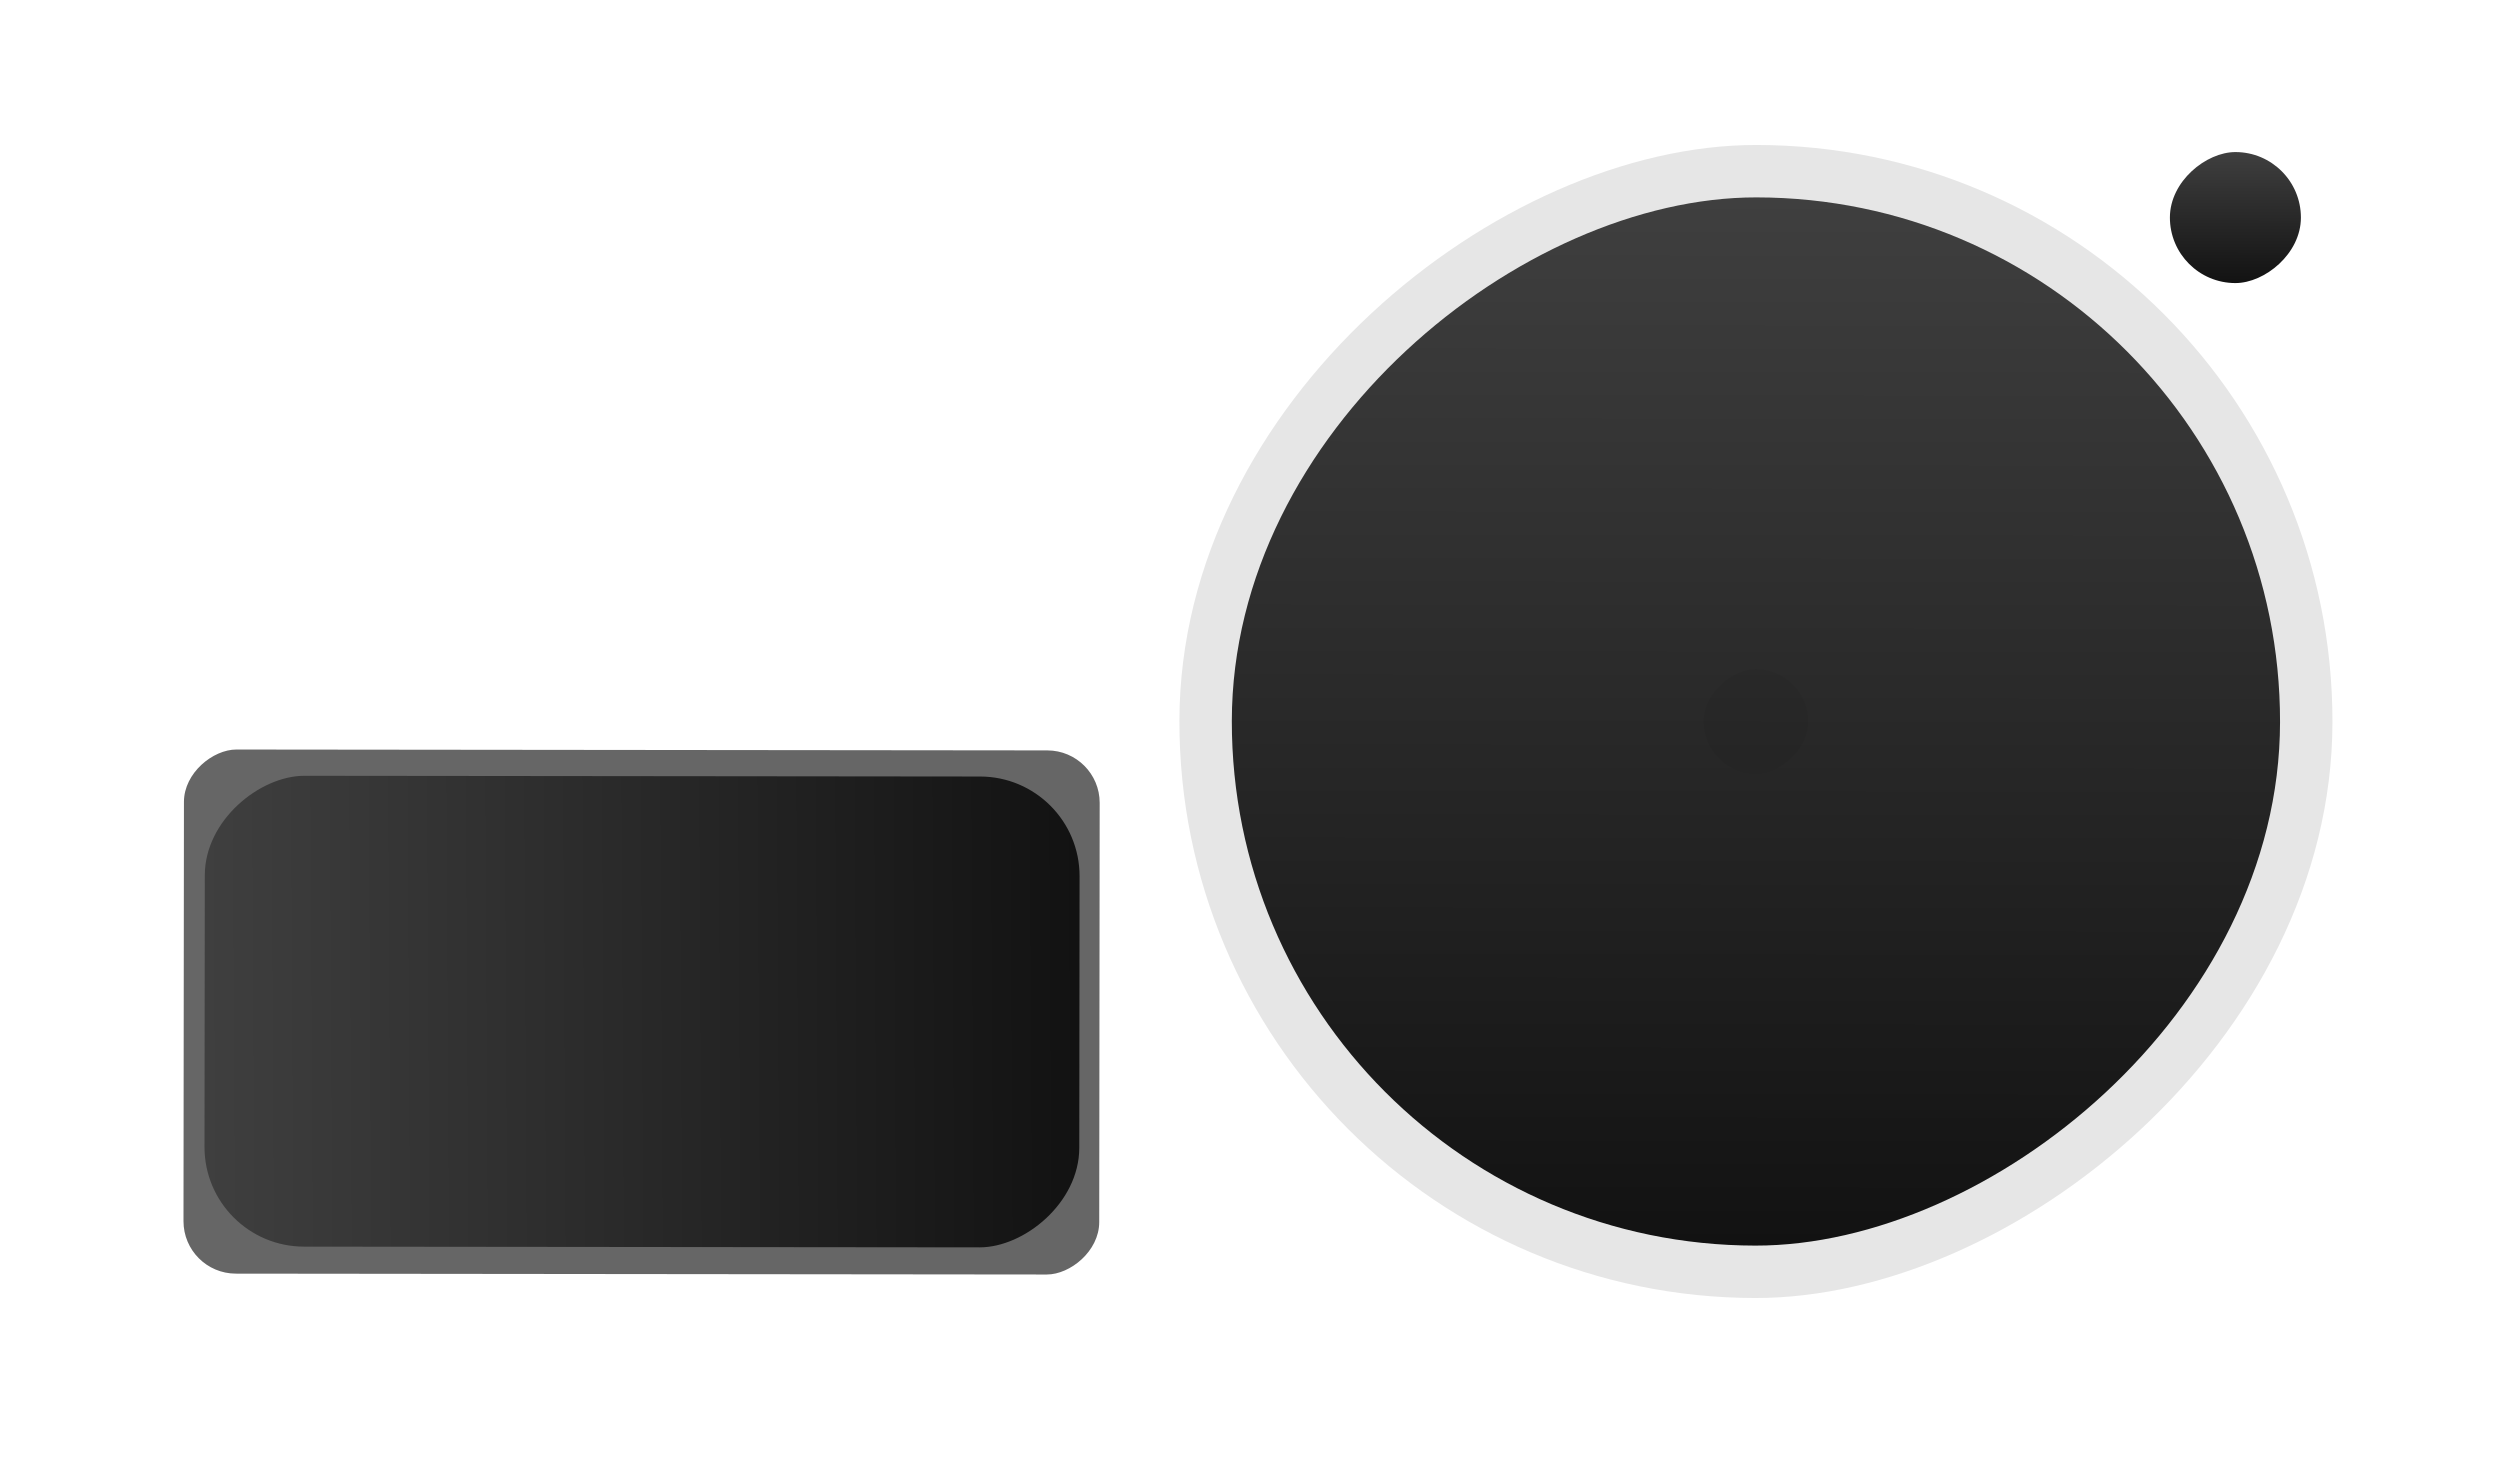 <svg width="477" height="283" viewBox="0 0 477 283" fill="none" xmlns="http://www.w3.org/2000/svg">
<g filter="url(#filter0_ddi_4258_226)">
<g clip-path="url(#clip0_4258_226)">
<rect x="460.167" y="12.798" width="250" height="443.532" rx="50" transform="rotate(90.062 460.167 12.798)" fill="url(#paint0_linear_4258_226)"/>
<g filter="url(#filter1_f_4258_226)">
<rect x="445.15" y="27.781" width="220" height="220" rx="110" transform="rotate(90.062 445.15 27.781)" fill="black" fill-opacity="0.1"/>
</g>
<rect x="435.14" y="37.77" width="200" height="200" rx="100" transform="rotate(90.062 435.14 37.77)" fill="url(#paint1_linear_4258_226)"/>
<rect opacity="0.4" x="345.043" y="127.674" width="20" height="20" rx="10" transform="rotate(90.062 345.043 127.674)" fill="black" fill-opacity="0.1"/>
<rect x="439.027" y="29.027" width="24.997" height="24.997" rx="12.498" transform="rotate(90.062 439.027 29.027)" fill="url(#paint2_linear_4258_226)"/>
<g filter="url(#filter2_f_4258_226)">
<g filter="url(#filter3_f_4258_226)">
<rect x="209.829" y="143.188" width="100" height="174.721" rx="10" transform="rotate(90.062 209.829 143.188)" fill="black" fill-opacity="0.6"/>
</g>
</g>
<rect x="206.002" y="148.18" width="89.838" height="166.906" rx="19" transform="rotate(90.062 206.002 148.18)" fill="url(#paint3_linear_4258_226)"/>
</g>
</g>
<defs>
<filter id="filter0_ddi_4258_226" x="0.366" y="0.321" width="475.801" height="282.477" filterUnits="userSpaceOnUse" color-interpolation-filters="sRGB">
<feFlood flood-opacity="0" result="BackgroundImageFix"/>
<feColorMatrix in="SourceAlpha" type="matrix" values="0 0 0 0 0 0 0 0 0 0 0 0 0 0 0 0 0 0 127 0" result="hardAlpha"/>
<feOffset dy="4"/>
<feGaussianBlur stdDeviation="8"/>
<feComposite in2="hardAlpha" operator="out"/>
<feColorMatrix type="matrix" values="0 0 0 0 0 0 0 0 0 0 0 0 0 0 0 0 0 0 0.1 0"/>
<feBlend mode="normal" in2="BackgroundImageFix" result="effect1_dropShadow_4258_226"/>
<feColorMatrix in="SourceAlpha" type="matrix" values="0 0 0 0 0 0 0 0 0 0 0 0 0 0 0 0 0 0 127 0" result="hardAlpha"/>
<feOffset/>
<feGaussianBlur stdDeviation="1.5"/>
<feComposite in2="hardAlpha" operator="out"/>
<feColorMatrix type="matrix" values="0 0 0 0 0 0 0 0 0 0 0 0 0 0 0 0 0 0 0.05 0"/>
<feBlend mode="normal" in2="effect1_dropShadow_4258_226" result="effect2_dropShadow_4258_226"/>
<feBlend mode="normal" in="SourceGraphic" in2="effect2_dropShadow_4258_226" result="shape"/>
<feColorMatrix in="SourceAlpha" type="matrix" values="0 0 0 0 0 0 0 0 0 0 0 0 0 0 0 0 0 0 127 0" result="hardAlpha"/>
<feOffset dy="-4"/>
<feComposite in2="hardAlpha" operator="arithmetic" k2="-1" k3="1"/>
<feColorMatrix type="matrix" values="0 0 0 0 0 0 0 0 0 0 0 0 0 0 0 0 0 0 0.05 0"/>
<feBlend mode="normal" in2="shape" result="effect3_innerShadow_4258_226"/>
</filter>
<filter id="filter1_f_4258_226" x="221.032" y="23.663" width="228" height="228" filterUnits="userSpaceOnUse" color-interpolation-filters="sRGB">
<feFlood flood-opacity="0" result="BackgroundImageFix"/>
<feBlend mode="normal" in="SourceGraphic" in2="BackgroundImageFix" result="shape"/>
<feGaussianBlur stdDeviation="2" result="effect1_foregroundBlur_4258_226"/>
</filter>
<filter id="filter2_f_4258_226" x="31.011" y="139.011" width="182.808" height="108.166" filterUnits="userSpaceOnUse" color-interpolation-filters="sRGB">
<feFlood flood-opacity="0" result="BackgroundImageFix"/>
<feBlend mode="normal" in="SourceGraphic" in2="BackgroundImageFix" result="shape"/>
<feGaussianBlur stdDeviation="2" result="effect1_foregroundBlur_4258_226"/>
</filter>
<filter id="filter3_f_4258_226" x="-4.989" y="103.011" width="254.808" height="180.166" filterUnits="userSpaceOnUse" color-interpolation-filters="sRGB">
<feFlood flood-opacity="0" result="BackgroundImageFix"/>
<feBlend mode="normal" in="SourceGraphic" in2="BackgroundImageFix" result="shape"/>
<feGaussianBlur stdDeviation="20" result="effect1_foregroundBlur_4258_226"/>
</filter>
<linearGradient id="paint0_linear_4258_226" x1="460.167" y1="234.564" x2="710.166" y2="234.564" gradientUnits="userSpaceOnUse">
<stop stop-color="white"/>
<stop offset="1" stop-color="white"/>
</linearGradient>
<linearGradient id="paint1_linear_4258_226" x1="435.14" y1="137.771" x2="635.14" y2="137.771" gradientUnits="userSpaceOnUse">
<stop stop-color="#3F3F3F"/>
<stop offset="1" stop-color="#121212"/>
</linearGradient>
<linearGradient id="paint2_linear_4258_226" x1="439.027" y1="41.526" x2="464.023" y2="41.526" gradientUnits="userSpaceOnUse">
<stop stop-color="#3F3F3F"/>
<stop offset="1" stop-color="#121212"/>
</linearGradient>
<linearGradient id="paint3_linear_4258_226" x1="250.632" y1="315.086" x2="249.554" y2="148.19" gradientUnits="userSpaceOnUse">
<stop stop-color="#3F3F3F"/>
<stop offset="1" stop-color="#121212"/>
</linearGradient>
<clipPath id="clip0_4258_226">
<rect x="460.167" y="12.798" width="250" height="443.532" rx="50" transform="rotate(90.062 460.167 12.798)" fill="white"/>
</clipPath>
</defs>
</svg>

